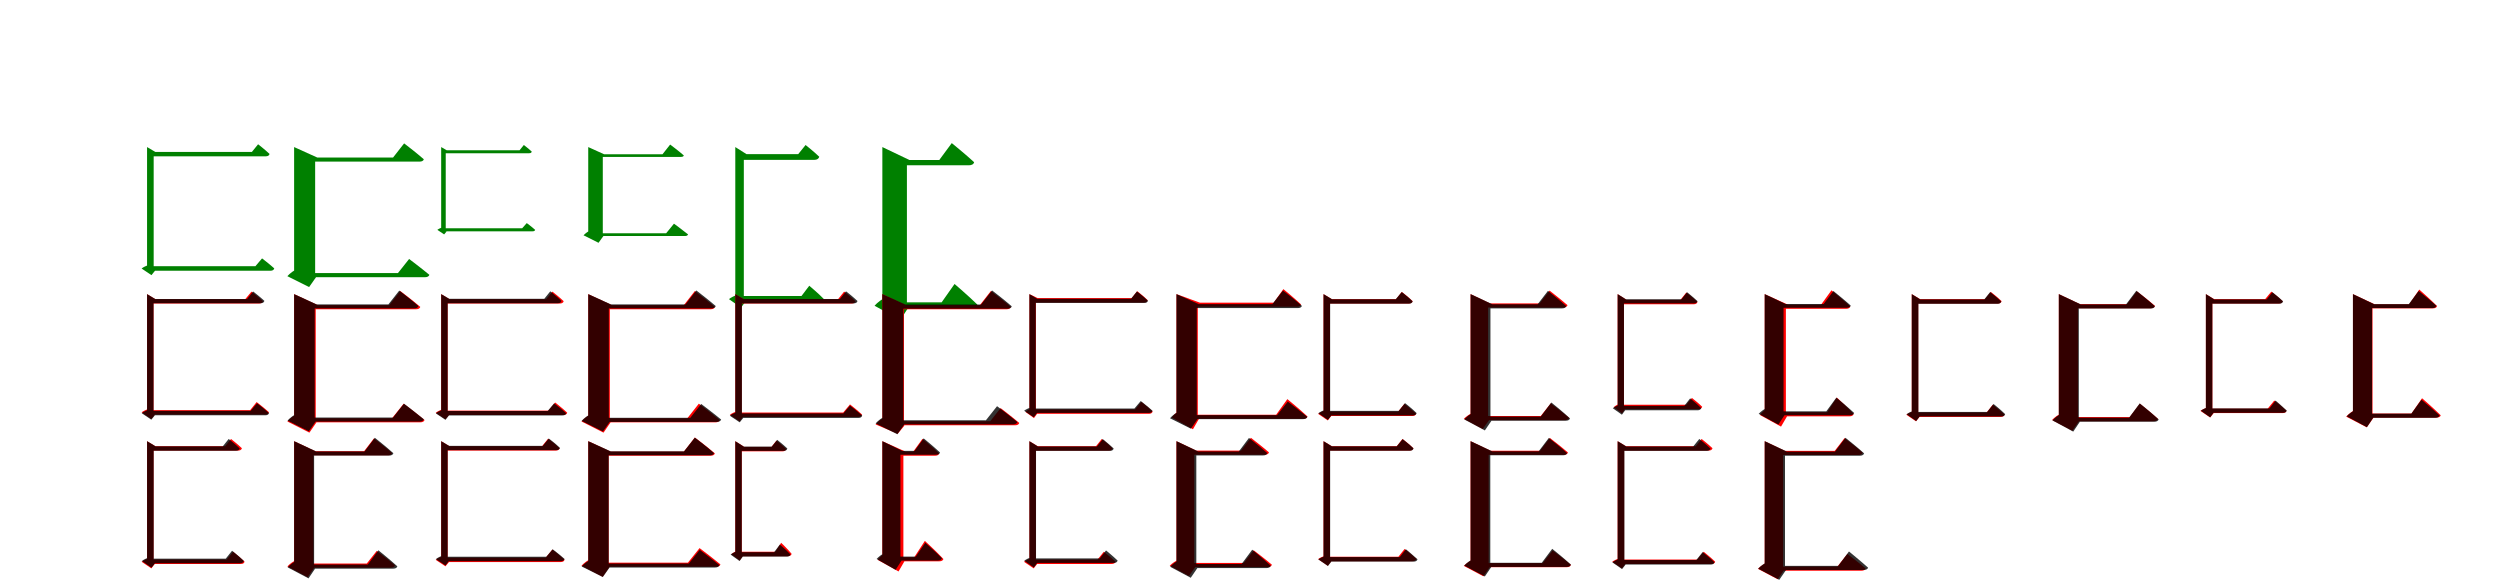 <?xml version="1.0" encoding="UTF-8"?>
<svg width="1700" height="400" xmlns="http://www.w3.org/2000/svg">
<rect width="100%" height="100%" fill="white"/>
<g fill="green" transform="translate(100 100) scale(0.1 -0.1)"><path d="M-0.0 0.0V-93.0C29.0 -93.0 45.0 -93.0 45.0 -93.0V-33.0H56.0ZM34.0 -61.0H0.0V-837.0L13.0 -802.0C-4.0 -806.0 -27.0 -817.0 -37.0 -826.0L30.0 -871.0L54.0 -841.0H45.0V-67.0ZM782.0 -757.0 737.0 -810.0H20.0V-841.0H839.0C853.0 -841.0 862.0 -836.0 865.0 -825.0C832.0 -795.0 782.0 -757.0 782.0 -757.0ZM755.0 19.0 713.0 -33.0H24.0V-63.0H807.0C821.0 -63.0 830.0 -58.0 833.0 -47.0C803.0 -18.0 755.0 19.0 755.0 19.0Z"/></g>
<g fill="green" transform="translate(200 100) scale(0.1 -0.1)"><path d="M0.0 0.0V-132.0C100.0 -132.0 143.0 -132.0 143.0 -132.0V-71.0H157.0ZM107.0 -95.0H0.0V-866.0L22.0 -829.0C1.0 -836.0 -30.0 -860.0 -46.0 -878.0L102.0 -952.0L149.0 -885.0H143.0V-117.0ZM782.0 -761.0 706.0 -857.0H100.0V-885.0H890.0C905.0 -885.0 916.0 -880.0 920.0 -869.0C867.0 -825.0 782.0 -761.0 782.0 -761.0ZM748.0 25.0 673.0 -71.0H96.0V-99.0H853.0C868.0 -99.0 879.0 -94.0 882.0 -83.0C832.0 -39.0 748.0 25.0 748.0 25.0Z"/></g>
<g fill="green" transform="translate(300 100) scale(0.1 -0.1)"><path d="M0.0 0.0V-63.0C20.0 -63.0 31.0 -63.0 31.0 -63.0V-22.0H38.0ZM23.0 -41.0H0.0V-571.0L9.0 -547.0C-3.0 -549.0 -19.0 -557.0 -26.0 -563.0L20.0 -594.0L37.0 -574.0H31.0V-45.0ZM582.0 -517.0 551.0 -552.0H14.0V-573.0H621.0C631.0 -573.0 637.0 -570.0 639.0 -563.0C616.0 -542.0 582.0 -517.0 582.0 -517.0ZM562.0 14.0 533.0 -22.0H16.0V-42.0H598.0C608.0 -42.0 614.0 -39.0 616.0 -31.0C595.0 -11.0 562.0 14.0 562.0 14.0Z"/></g>
<g fill="green" transform="translate(400 100) scale(0.1 -0.1)"><path d="M0.0 0.0V-90.0C69.0 -90.0 99.0 -90.0 99.0 -90.0V-49.0H108.0ZM74.0 -66.0H0.0V-592.0L15.0 -567.0C1.0 -571.0 -21.0 -588.0 -32.0 -600.0L70.0 -651.0L103.0 -605.0H99.0V-81.0ZM583.0 -521.0 530.0 -586.0H69.0V-605.0H658.0C669.0 -605.0 676.0 -601.0 679.0 -594.0C642.0 -564.0 583.0 -521.0 583.0 -521.0ZM557.0 17.0 505.0 -49.0H66.0V-67.0H630.0C641.0 -67.0 648.0 -64.0 650.0 -57.0C615.0 -26.0 557.0 17.0 557.0 17.0Z"/></g>
<g fill="green" transform="translate(500 100) scale(0.1 -0.1)"><path d="M-0.0 0.0V-125.0C37.0 -125.0 58.0 -125.0 58.0 -125.0V-48.0H76.0ZM44.0 -81.0H0.0V-1045.0L18.0 -1004.0C-3.0 -1009.0 -31.0 -1024.0 -43.0 -1034.0L39.0 -1092.0L68.0 -1052.0H58.0V-89.0ZM503.0 -943.0 450.0 -1013.0H25.0V-1053.0H568.0C586.0 -1053.0 597.0 -1046.0 601.0 -1032.0C564.0 -994.0 503.0 -943.0 503.0 -943.0ZM478.0 14.0 428.0 -48.0H31.0V-87.0H538.0C555.0 -87.0 567.0 -80.0 571.0 -66.0C535.0 -31.0 478.0 14.0 478.0 14.0Z"/></g>
<g fill="green" transform="translate(600 100) scale(0.1 -0.1)"><path d="M0.0 0.0V-166.0C116.0 -166.0 167.0 -166.0 167.0 -166.0V-88.0H184.0ZM125.0 -109.0H0.0V-1071.0L27.0 -1021.0C1.0 -1030.0 -35.0 -1058.0 -53.0 -1079.0L122.0 -1176.0L177.0 -1091.0H167.0V-134.0ZM491.0 -931.0 403.0 -1056.0H117.0V-1092.0H608.0C627.0 -1092.0 642.0 -1086.0 646.0 -1071.0C589.0 -1015.0 491.0 -931.0 491.0 -931.0ZM472.0 27.0 387.0 -88.0H116.0V-124.0H588.0C607.0 -124.0 621.0 -117.0 624.0 -103.0C568.0 -51.0 472.0 27.0 472.0 27.0Z"/></g>
<g fill="red" transform="translate(100 200) scale(0.1 -0.1)"><path d="M0.0 0.0V-93.0C29.0 -93.0 44.0 -93.0 44.0 -93.0V-34.0H56.0ZM34.0 -74.0H0.0V-816.0L13.0 -780.0C-4.0 -785.0 -27.0 -795.0 -37.0 -804.0L29.0 -849.0L53.0 -819.0H44.0V-80.0ZM745.0 -734.0 701.0 -789.0H21.0V-819.0H802.0C816.0 -819.0 826.0 -814.0 829.0 -803.0C796.0 -773.0 745.0 -734.0 745.0 -734.0ZM710.0 17.0 668.0 -34.0H21.0V-64.0H762.0C776.0 -64.0 785.0 -59.0 788.0 -48.0C758.0 -19.0 710.0 17.0 710.0 17.0Z"/></g>
<g fill="black" opacity=".8" transform="translate(100 200) scale(0.1 -0.1)"><path d="M0.0 0.0V-92.0C28.0 -92.0 44.0 -92.0 44.0 -92.0V-33.0H55.0ZM33.0 -60.0H0.0V-820.0L13.0 -786.0C-4.0 -790.0 -26.0 -801.0 -36.0 -810.0L29.0 -854.0L53.0 -824.0H44.0V-66.0ZM748.0 -742.0 704.0 -794.0H20.0V-824.0H803.0C817.0 -824.0 826.0 -820.0 829.0 -809.0C796.0 -779.0 748.0 -742.0 748.0 -742.0ZM721.0 18.0 680.0 -33.0H24.0V-62.0H772.0C786.0 -62.0 795.0 -57.0 798.0 -46.0C768.0 -18.0 721.0 18.0 721.0 18.0Z"/></g>
<g fill="red" transform="translate(200 200) scale(0.1 -0.1)"><path d="M0.0 0.0V-135.0C103.0 -135.0 147.0 -135.0 147.0 -135.0V-75.0H161.0ZM110.0 -95.0H0.0V-851.0L22.0 -816.0C1.0 -823.0 -30.0 -847.0 -46.0 -866.0L104.0 -942.0L152.0 -872.0H147.0V-117.0ZM745.0 -745.0 666.0 -844.0H89.0V-872.0H857.0C872.0 -872.0 884.0 -867.0 887.0 -856.0C833.0 -811.0 745.0 -745.0 745.0 -745.0ZM722.0 21.0 647.0 -75.0H79.0V-103.0H829.0C844.0 -103.0 855.0 -98.0 858.0 -87.0C807.0 -43.0 722.0 21.0 722.0 21.0Z"/></g>
<g fill="black" opacity=".8" transform="translate(200 200) scale(0.1 -0.1)"><path d="M0.0 0.0V-129.0C98.0 -129.0 140.0 -129.0 140.0 -129.0V-70.0H153.0ZM105.0 -93.0H0.0V-848.0L22.0 -812.0C1.0 -819.0 -29.0 -842.0 -45.0 -860.0L100.0 -933.0L146.0 -867.0H140.0V-114.0ZM747.0 -745.0 673.0 -839.0H98.0V-867.0H852.0C867.0 -867.0 878.0 -862.0 882.0 -851.0C830.0 -808.0 747.0 -745.0 747.0 -745.0ZM715.0 24.0 641.0 -70.0H94.0V-97.0H817.0C832.0 -97.0 842.0 -92.0 845.0 -81.0C797.0 -38.0 715.0 24.0 715.0 24.0Z"/></g>
<g fill="red" transform="translate(300 200) scale(0.1 -0.1)"><path d="M0.0 0.0V-93.0C29.0 -93.0 44.0 -93.0 44.0 -93.0V-34.0H56.0ZM34.0 -58.0H0.0V-819.0L13.0 -783.0C-4.0 -787.0 -27.0 -798.0 -37.0 -807.0L29.0 -851.0L53.0 -822.0H44.0V-64.0ZM775.0 -737.0 729.0 -792.0H22.0V-822.0H831.0C845.0 -822.0 855.0 -817.0 857.0 -806.0C825.0 -776.0 775.0 -737.0 775.0 -737.0ZM756.0 17.0 714.0 -34.0H25.0V-64.0H807.0C821.0 -64.0 830.0 -59.0 833.0 -48.0C803.0 -19.0 756.0 17.0 756.0 17.0Z"/></g>
<g fill="black" opacity=".8" transform="translate(300 200) scale(0.1 -0.1)"><path d="M0.0 0.0V-91.0C28.0 -91.0 44.0 -91.0 44.0 -91.0V-32.0H55.0ZM33.0 -60.0H0.0V-822.0L13.0 -787.0C-4.0 -791.0 -27.0 -802.0 -36.0 -811.0L29.0 -855.0L53.0 -825.0H44.0V-66.0ZM768.0 -743.0 724.0 -795.0H20.0V-825.0H824.0C838.0 -825.0 847.0 -821.0 850.0 -810.0C817.0 -780.0 768.0 -743.0 768.0 -743.0ZM742.0 19.0 701.0 -32.0H24.0V-62.0H793.0C807.0 -62.0 815.0 -57.0 818.0 -46.0C789.0 -18.0 742.0 19.0 742.0 19.0Z"/></g>
<g fill="red" transform="translate(400 200) scale(0.1 -0.1)"><path d="M0.0 0.0V-135.0C103.0 -135.0 147.0 -135.0 147.0 -135.0V-75.0H161.0ZM110.0 -95.0H0.0V-851.0L22.0 -816.0C1.0 -823.0 -30.0 -847.0 -46.0 -866.0L104.0 -942.0L152.0 -872.0H147.0V-117.0ZM752.0 -745.0 674.0 -844.0H101.0V-872.0H865.0C879.0 -872.0 891.0 -867.0 894.0 -856.0C841.0 -811.0 752.0 -745.0 752.0 -745.0ZM725.0 21.0 650.0 -75.0H101.0V-103.0H832.0C847.0 -103.0 858.0 -98.0 861.0 -87.0C810.0 -43.0 725.0 21.0 725.0 21.0Z"/></g>
<g fill="black" opacity=".8" transform="translate(400 200) scale(0.1 -0.1)"><path d="M0.0 0.0V-130.0C98.0 -130.0 140.0 -130.0 140.0 -130.0V-70.0H154.0ZM105.0 -93.0H0.0V-850.0L22.0 -814.0C1.0 -821.0 -29.0 -844.0 -45.0 -862.0L100.0 -934.0L146.0 -869.0H140.0V-115.0ZM768.0 -747.0 694.0 -841.0H98.0V-869.0H874.0C889.0 -869.0 900.0 -864.0 904.0 -853.0C852.0 -810.0 768.0 -747.0 768.0 -747.0ZM735.0 25.0 661.0 -70.0H94.0V-97.0H838.0C853.0 -97.0 864.0 -92.0 867.0 -81.0C817.0 -38.0 735.0 25.0 735.0 25.0Z"/></g>
<g fill="red" transform="translate(500 200) scale(0.1 -0.1)"><path d="M0.0 0.0V-93.0C29.0 -93.0 44.0 -93.0 44.0 -93.0V-34.0H56.0ZM34.0 -67.0H0.0V-832.0L13.0 -797.0C-4.0 -801.0 -27.0 -812.0 -37.0 -821.0L29.0 -865.0L53.0 -834.0H44.0V-73.0ZM780.0 -750.0 734.0 -805.0H27.0V-835.0H836.0C850.0 -835.0 860.0 -830.0 862.0 -819.0C830.0 -789.0 780.0 -750.0 780.0 -750.0ZM740.0 17.0 699.0 -34.0H28.0V-64.0H792.0C805.0 -64.0 815.0 -59.0 817.0 -48.0C788.0 -19.0 740.0 17.0 740.0 17.0Z"/></g>
<g fill="black" opacity=".8" transform="translate(500 200) scale(0.1 -0.1)"><path d="M0.0 0.0V-93.0C29.0 -93.0 45.0 -93.0 45.0 -93.0V-33.0H56.0ZM34.0 -61.0H0.0V-838.0L13.0 -803.0C-4.0 -807.0 -27.0 -818.0 -37.0 -827.0L30.0 -872.0L54.0 -842.0H45.0V-67.0ZM780.0 -758.0 735.0 -811.0H20.0V-842.0H837.0C851.0 -842.0 860.0 -837.0 863.0 -826.0C830.0 -796.0 780.0 -758.0 780.0 -758.0ZM753.0 19.0 711.0 -33.0H24.0V-63.0H805.0C819.0 -63.0 828.0 -58.0 831.0 -47.0C801.0 -18.0 753.0 19.0 753.0 19.0Z"/></g>
<g fill="red" transform="translate(600 200) scale(0.1 -0.1)"><path d="M0.0 0.0V-135.0C103.0 -135.0 147.0 -135.0 147.0 -135.0V-75.0H161.0ZM110.0 -101.0H0.0V-872.0L22.0 -836.0C0.0 -843.0 -30.0 -867.0 -46.0 -886.0L104.0 -950.0L151.0 -893.0H147.0V-123.0ZM804.0 -775.0 734.0 -864.0H110.0V-892.0H903.0C917.0 -892.0 928.0 -887.0 931.0 -876.0C883.0 -835.0 804.0 -775.0 804.0 -775.0ZM738.0 21.0 663.0 -75.0H90.0V-103.0H845.0C859.0 -103.0 871.0 -98.0 874.0 -87.0C823.0 -43.0 738.0 21.0 738.0 21.0Z"/></g>
<g fill="black" opacity=".8" transform="translate(600 200) scale(0.1 -0.1)"><path d="M0.0 0.0V-132.0C100.0 -132.0 143.0 -132.0 143.0 -132.0V-71.0H157.0ZM107.0 -95.0H0.0V-867.0L22.0 -830.0C1.0 -837.0 -30.0 -861.0 -46.0 -879.0L102.0 -953.0L149.0 -886.0H143.0V-117.0ZM780.0 -762.0 704.0 -858.0H100.0V-886.0H888.0C903.0 -886.0 914.0 -881.0 918.0 -870.0C865.0 -826.0 780.0 -762.0 780.0 -762.0ZM746.0 25.0 671.0 -71.0H96.0V-99.0H851.0C866.0 -99.0 877.0 -94.0 880.0 -83.0C830.0 -39.0 746.0 25.0 746.0 25.0Z"/></g>
<g fill="red" transform="translate(700 200) scale(0.1 -0.1)"><path d="M0.0 0.0V-86.0C29.0 -86.0 44.0 -86.0 44.0 -86.0V-27.0H56.0ZM34.0 -50.0H0.0V-806.0L16.0 -776.0C2.0 -780.0 -18.0 -792.0 -27.0 -801.0L31.0 -843.0L52.0 -814.0H44.0V-56.0ZM761.0 -733.0 719.0 -784.0H17.0V-814.0H812.0C826.0 -814.0 835.0 -809.0 838.0 -798.0C808.0 -770.0 761.0 -733.0 761.0 -733.0ZM733.0 20.0 695.0 -27.0H20.0V-57.0H779.0C792.0 -57.0 801.0 -52.0 804.0 -41.0C777.0 -14.0 733.0 20.0 733.0 20.0Z"/></g>
<g fill="black" opacity=".8" transform="translate(700 200) scale(0.1 -0.1)"><path d="M0.0 0.0V-89.0C28.0 -89.0 43.0 -89.0 43.0 -89.0V-32.0H54.0ZM33.0 -59.0H0.0V-804.0L13.0 -770.0C-4.0 -774.0 -26.0 -785.0 -36.0 -793.0L29.0 -837.0L52.0 -808.0H43.0V-64.0ZM757.0 -727.0 714.0 -778.0H19.0V-808.0H812.0C826.0 -808.0 834.0 -803.0 837.0 -793.0C805.0 -764.0 757.0 -727.0 757.0 -727.0ZM731.0 18.0 691.0 -32.0H23.0V-60.0H781.0C795.0 -60.0 803.0 -56.0 806.0 -45.0C777.0 -17.0 731.0 18.0 731.0 18.0Z"/></g>
<g fill="red" transform="translate(800 200) scale(0.1 -0.1)"><path d="M0.0 0.0V-118.0C101.0 -118.0 145.0 -118.0 145.0 -118.0V-58.0H159.0ZM109.0 -90.0H0.0V-829.0L23.0 -791.0C6.0 -798.0 -19.0 -821.0 -32.0 -839.0L112.0 -919.0L153.0 -848.0H145.0V-112.0ZM754.0 -714.0 678.0 -820.0H91.0V-848.0H862.0C877.0 -848.0 888.0 -843.0 891.0 -832.0C841.0 -785.0 754.0 -714.0 754.0 -714.0ZM727.0 34.0 661.0 -58.0H93.0V-86.0H819.0C833.0 -86.0 844.0 -81.0 847.0 -70.0C803.0 -28.0 727.0 34.0 727.0 34.0Z"/></g>
<g fill="black" opacity=".8" transform="translate(800 200) scale(0.1 -0.1)"><path d="M0.0 0.0V-127.0C96.0 -127.0 138.0 -127.0 138.0 -127.0V-68.0H151.0ZM103.0 -91.0H0.0V-832.0L21.0 -797.0C1.0 -803.0 -29.0 -826.0 -44.0 -844.0L98.0 -915.0L143.0 -850.0H138.0V-113.0ZM757.0 -731.0 684.0 -823.0H96.0V-850.0H861.0C876.0 -850.0 886.0 -845.0 890.0 -835.0C839.0 -793.0 757.0 -731.0 757.0 -731.0ZM724.0 24.0 652.0 -68.0H92.0V-95.0H825.0C840.0 -95.0 850.0 -90.0 853.0 -80.0C805.0 -37.0 724.0 24.0 724.0 24.0Z"/></g>
<g fill="red" transform="translate(900 200) scale(0.1 -0.1)"><path d="M0.0 0.0V-93.0C29.0 -93.0 44.0 -93.0 44.0 -93.0V-34.0H56.0ZM34.0 -56.0H0.0V-825.0L13.0 -791.0C-4.0 -795.0 -27.0 -806.0 -37.0 -814.0L29.0 -859.0L53.0 -828.0H44.0V-62.0ZM550.0 -746.0 507.0 -799.0H7.0V-829.0H603.0C617.0 -829.0 627.0 -824.0 630.0 -813.0C598.0 -784.0 550.0 -746.0 550.0 -746.0ZM532.0 15.0 493.0 -34.0H11.0V-64.0H580.0C593.0 -64.0 603.0 -59.0 606.0 -48.0C578.0 -20.0 532.0 15.0 532.0 15.0Z"/></g>
<g fill="black" opacity=".8" transform="translate(900 200) scale(0.1 -0.1)"><path d="M0.0 0.0V-95.0C29.0 -95.0 45.0 -95.0 45.0 -95.0V-35.0H58.0ZM34.0 -62.0H0.0V-820.0L14.0 -787.0C-3.0 -790.0 -25.0 -802.0 -35.0 -810.0L30.0 -855.0L53.0 -825.0H45.0V-68.0ZM554.0 -741.0 512.0 -794.0H20.0V-825.0H607.0C621.0 -825.0 630.0 -820.0 633.0 -809.0C603.0 -779.0 554.0 -741.0 554.0 -741.0ZM532.0 14.0 491.0 -35.0H24.0V-65.0H580.0C594.0 -65.0 603.0 -60.0 606.0 -49.0C577.0 -21.0 532.0 14.0 532.0 14.0Z"/></g>
<g fill="red" transform="translate(1000 200) scale(0.1 -0.1)"><path d="M0.0 0.0V-123.0C82.0 -123.0 119.0 -123.0 119.0 -123.0V-63.0H132.0ZM89.0 -85.0H0.0V-842.0L19.0 -805.0C-2.0 -812.0 -31.0 -832.0 -46.0 -848.0L83.0 -917.0L126.0 -857.0H119.0V-103.0ZM545.0 -743.0 477.0 -829.0H87.0V-857.0H640.0C655.0 -857.0 666.0 -852.0 669.0 -841.0C622.0 -801.0 545.0 -743.0 545.0 -743.0ZM537.0 24.0 469.0 -63.0H88.0V-91.0H631.0C645.0 -91.0 656.0 -86.0 659.0 -75.0C613.0 -35.0 537.0 24.0 537.0 24.0Z"/></g>
<g fill="black" opacity=".8" transform="translate(1000 200) scale(0.1 -0.1)"><path d="M0.0 0.0V-130.0C94.0 -130.0 135.0 -130.0 135.0 -130.0V-69.0H148.0ZM101.0 -89.0H0.0V-844.0L21.0 -806.0C1.0 -812.0 -28.0 -835.0 -43.0 -852.0L97.0 -927.0L142.0 -861.0H135.0V-109.0ZM549.0 -737.0 477.0 -833.0H94.0V-861.0H647.0C662.0 -861.0 673.0 -856.0 676.0 -845.0C629.0 -801.0 549.0 -737.0 549.0 -737.0ZM526.0 22.0 456.0 -69.0H92.0V-97.0H622.0C637.0 -97.0 648.0 -92.0 650.0 -81.0C604.0 -39.0 526.0 22.0 526.0 22.0Z"/></g>
<g fill="red" transform="translate(1100 200) scale(0.1 -0.1)"><path d="M0.0 0.0V-98.0C28.0 -98.0 43.0 -98.0 43.0 -98.0V-39.0H61.0ZM34.0 -69.0H0.0V-773.0L16.0 -744.0C2.0 -749.0 -18.0 -760.0 -27.0 -769.0L30.0 -811.0L50.0 -781.0H43.0V-75.0ZM505.0 -706.0 467.0 -752.0H18.0V-782.0H549.0C563.0 -782.0 572.0 -777.0 575.0 -766.0C548.0 -739.0 505.0 -706.0 505.0 -706.0ZM467.0 11.0 427.0 -39.0H19.0V-69.0H518.0C531.0 -69.0 540.0 -64.0 543.0 -53.0C514.0 -25.0 467.0 11.0 467.0 11.0Z"/></g>
<g fill="black" opacity=".8" transform="translate(1100 200) scale(0.1 -0.1)"><path d="M0.0 0.0V-92.0C28.0 -92.0 43.0 -92.0 43.0 -92.0V-35.0H56.0ZM33.0 -60.0H0.0V-785.0L13.0 -754.0C-3.0 -757.0 -24.0 -768.0 -33.0 -776.0L29.0 -820.0L51.0 -790.0H43.0V-65.0ZM493.0 -709.0 453.0 -760.0H19.0V-790.0H543.0C557.0 -790.0 565.0 -785.0 568.0 -775.0C539.0 -746.0 493.0 -709.0 493.0 -709.0ZM472.0 13.0 434.0 -35.0H23.0V-63.0H518.0C531.0 -63.0 540.0 -58.0 543.0 -48.0C515.0 -21.0 472.0 13.0 472.0 13.0Z"/></g>
<g fill="red" transform="translate(1200 200) scale(0.1 -0.1)"><path d="M0.0 0.0V-132.0C101.0 -132.0 144.0 -132.0 144.0 -132.0V-72.0H158.0ZM108.0 -87.0H0.0V-813.0L23.0 -774.0C6.0 -782.0 -19.0 -804.0 -32.0 -822.0L111.0 -901.0L152.0 -831.0H144.0V-109.0ZM490.0 -703.0 425.0 -803.0H72.0V-831.0H577.0C591.0 -831.0 602.0 -826.0 605.0 -815.0C564.0 -771.0 490.0 -703.0 490.0 -703.0ZM454.0 26.0 383.0 -72.0H63.0V-100.0H553.0C568.0 -100.0 579.0 -95.0 582.0 -84.0C535.0 -40.0 454.0 26.0 454.0 26.0Z"/></g>
<g fill="black" opacity=".8" transform="translate(1200 200) scale(0.1 -0.1)"><path d="M0.0 0.0V-124.0C89.0 -124.0 128.0 -124.0 128.0 -124.0V-67.0H141.0ZM96.0 -84.0H0.0V-807.0L20.0 -771.0C1.0 -777.0 -27.0 -799.0 -41.0 -814.0L93.0 -887.0L135.0 -823.0H128.0V-104.0ZM487.0 -704.0 419.0 -797.0H90.0V-824.0H579.0C594.0 -824.0 604.0 -819.0 608.0 -808.0C563.0 -766.0 487.0 -704.0 487.0 -704.0ZM467.0 21.0 401.0 -67.0H88.0V-93.0H557.0C572.0 -93.0 582.0 -88.0 585.0 -78.0C541.0 -38.0 467.0 21.0 467.0 21.0Z"/></g>
<g fill="red" transform="translate(1300 200) scale(0.1 -0.1)"><path d="M0.0 0.0V-93.0C29.0 -93.0 44.0 -93.0 44.0 -93.0V-34.0H56.0ZM34.0 -62.0H0.0V-831.0L13.0 -797.0C-4.0 -801.0 -27.0 -812.0 -37.0 -820.0L29.0 -865.0L53.0 -834.0H44.0V-68.0ZM551.0 -752.0 509.0 -805.0H13.0V-835.0H605.0C619.0 -835.0 628.0 -830.0 631.0 -819.0C600.0 -790.0 551.0 -752.0 551.0 -752.0ZM537.0 15.0 498.0 -34.0H26.0V-64.0H586.0C599.0 -64.0 608.0 -59.0 611.0 -48.0C583.0 -20.0 537.0 15.0 537.0 15.0Z"/></g>
<g fill="black" opacity=".8" transform="translate(1300 200) scale(0.1 -0.1)"><path d="M0.0 0.0V-96.0C29.0 -96.0 45.0 -96.0 45.0 -96.0V-36.0H58.0ZM34.0 -62.0H0.0V-827.0L14.0 -794.0C-3.0 -797.0 -26.0 -809.0 -35.0 -817.0L30.0 -863.0L54.0 -832.0H45.0V-69.0ZM556.0 -747.0 513.0 -801.0H20.0V-832.0H609.0C624.0 -832.0 632.0 -827.0 635.0 -816.0C605.0 -786.0 556.0 -747.0 556.0 -747.0ZM533.0 14.0 493.0 -36.0H24.0V-66.0H582.0C596.0 -66.0 605.0 -61.0 608.0 -50.0C579.0 -22.0 533.0 14.0 533.0 14.0Z"/></g>
<g fill="red" transform="translate(1400 200) scale(0.1 -0.1)"><path d="M0.0 0.0V-128.0C90.0 -128.0 130.0 -128.0 130.0 -128.0V-68.0H143.0ZM98.0 -92.0H0.0V-847.0L20.0 -810.0C-1.0 -817.0 -31.0 -839.0 -46.0 -856.0L92.0 -929.0L137.0 -864.0H130.0V-111.0ZM551.0 -745.0 482.0 -836.0H106.0V-864.0H645.0C660.0 -864.0 671.0 -859.0 674.0 -848.0C628.0 -806.0 551.0 -745.0 551.0 -745.0ZM531.0 19.0 464.0 -68.0H106.0V-96.0H626.0C640.0 -96.0 651.0 -91.0 654.0 -80.0C608.0 -40.0 531.0 19.0 531.0 19.0Z"/></g>
<g fill="black" opacity=".8" transform="translate(1400 200) scale(0.1 -0.1)"><path d="M0.0 0.0V-131.0C95.0 -131.0 136.0 -131.0 136.0 -131.0V-70.0H149.0ZM102.0 -90.0H0.0V-851.0L21.0 -812.0C1.0 -819.0 -29.0 -842.0 -43.0 -859.0L98.0 -935.0L143.0 -868.0H136.0V-110.0ZM550.0 -743.0 478.0 -840.0H95.0V-868.0H649.0C664.0 -868.0 675.0 -863.0 679.0 -852.0C631.0 -808.0 550.0 -743.0 550.0 -743.0ZM527.0 23.0 457.0 -70.0H93.0V-98.0H624.0C639.0 -98.0 650.0 -93.0 653.0 -82.0C606.0 -39.0 527.0 23.0 527.0 23.0Z"/></g>
<g fill="red" transform="translate(1500 200) scale(0.1 -0.1)"><path d="M0.0 0.0V-93.0C29.0 -93.0 44.0 -93.0 44.0 -93.0V-34.0H56.0ZM34.0 -55.0H0.0V-806.0L13.0 -771.0C-4.0 -775.0 -27.0 -786.0 -37.0 -794.0L29.0 -839.0L53.0 -809.0H44.0V-61.0ZM465.0 -724.0 420.0 -779.0H22.0V-809.0H522.0C536.0 -809.0 546.0 -804.0 548.0 -793.0C517.0 -763.0 465.0 -724.0 465.0 -724.0ZM445.0 17.0 403.0 -34.0H23.0V-64.0H496.0C510.0 -64.0 520.0 -59.0 522.0 -48.0C492.0 -19.0 445.0 17.0 445.0 17.0Z"/></g>
<g fill="black" opacity=".8" transform="translate(1500 200) scale(0.1 -0.1)"><path d="M0.0 0.0V-95.0C28.0 -95.0 44.0 -95.0 44.0 -95.0V-36.0H57.0ZM33.0 -61.0H0.0V-802.0L14.0 -770.0C-3.0 -774.0 -24.0 -785.0 -34.0 -793.0L29.0 -838.0L52.0 -807.0H44.0V-67.0ZM474.0 -724.0 432.0 -777.0H19.0V-807.0H524.0C538.0 -807.0 547.0 -802.0 550.0 -792.0C520.0 -763.0 474.0 -724.0 474.0 -724.0ZM452.0 13.0 413.0 -36.0H23.0V-65.0H499.0C513.0 -65.0 522.0 -60.0 525.0 -49.0C497.0 -22.0 452.0 13.0 452.0 13.0Z"/></g>
<g fill="red" transform="translate(1600 200) scale(0.1 -0.1)"><path d="M0.0 0.0V-129.0C93.0 -129.0 133.0 -129.0 133.0 -129.0V-69.0H147.0ZM100.0 -82.0H0.0V-822.0L20.0 -786.0C-1.0 -793.0 -30.0 -815.0 -46.0 -833.0L94.0 -906.0L140.0 -840.0H133.0V-102.0ZM470.0 -708.0 398.0 -812.0H92.0V-840.0H568.0C582.0 -840.0 594.0 -835.0 597.0 -824.0C551.0 -778.0 470.0 -708.0 470.0 -708.0ZM451.0 31.0 382.0 -69.0H95.0V-97.0H543.0C558.0 -97.0 569.0 -92.0 572.0 -81.0C528.0 -37.0 451.0 31.0 451.0 31.0Z"/></g>
<g fill="black" opacity=".8" transform="translate(1600 200) scale(0.1 -0.1)"><path d="M0.0 0.0V-127.0C91.0 -127.0 130.0 -127.0 130.0 -127.0V-68.0H143.0ZM98.0 -86.0H0.0V-824.0L21.0 -786.0C1.0 -793.0 -28.0 -815.0 -42.0 -831.0L95.0 -905.0L138.0 -840.0H130.0V-105.0ZM466.0 -718.0 397.0 -813.0H91.0V-841.0H559.0C574.0 -841.0 585.0 -836.0 589.0 -825.0C543.0 -782.0 466.0 -718.0 466.0 -718.0ZM447.0 21.0 380.0 -68.0H90.0V-95.0H539.0C554.0 -95.0 564.0 -90.0 567.0 -79.0C522.0 -38.0 447.0 21.0 447.0 21.0Z"/></g>
<g fill="red" transform="translate(100 300) scale(0.1 -0.1)"><path d="M0.0 0.0V-93.0C29.0 -93.0 44.0 -93.0 44.0 -93.0V-34.0H56.0ZM34.0 -62.0H0.0V-831.0L13.0 -797.0C-4.0 -801.0 -27.0 -812.0 -37.0 -820.0L29.0 -865.0L53.0 -834.0H44.0V-68.0ZM585.0 -752.0 541.0 -805.0H23.0V-835.0H638.0C652.0 -835.0 661.0 -830.0 663.0 -819.0C633.0 -790.0 585.0 -752.0 585.0 -752.0ZM571.0 15.0 531.0 -34.0H27.0V-64.0H619.0C633.0 -64.0 642.0 -59.0 645.0 -48.0C616.0 -20.0 571.0 15.0 571.0 15.0Z"/></g>
<g fill="black" opacity=".8" transform="translate(100 300) scale(0.1 -0.1)"><path d="M0.0 0.0V-95.0C29.0 -95.0 45.0 -95.0 45.0 -95.0V-35.0H58.0ZM34.0 -62.0H0.0V-825.0L14.0 -791.0C-3.0 -795.0 -26.0 -807.0 -35.0 -815.0L30.0 -860.0L54.0 -830.0H45.0V-68.0ZM578.0 -745.0 535.0 -799.0H20.0V-830.0H632.0C646.0 -830.0 655.0 -825.0 658.0 -814.0C627.0 -784.0 578.0 -745.0 578.0 -745.0ZM555.0 15.0 515.0 -35.0H24.0V-65.0H604.0C618.0 -65.0 627.0 -60.0 630.0 -49.0C601.0 -21.0 555.0 15.0 555.0 15.0Z"/></g>
<g fill="red" transform="translate(200 300) scale(0.1 -0.1)"><path d="M0.0 0.0V-128.0C91.0 -128.0 131.0 -128.0 131.0 -128.0V-68.0H144.0ZM98.0 -88.0H0.0V-843.0L20.0 -806.0C-1.0 -813.0 -31.0 -835.0 -46.0 -852.0L92.0 -925.0L137.0 -860.0H131.0V-107.0ZM562.0 -746.0 494.0 -832.0H104.0V-860.0H657.0C672.0 -860.0 683.0 -855.0 686.0 -844.0C639.0 -804.0 562.0 -746.0 562.0 -746.0ZM543.0 19.0 476.0 -68.0H104.0V-96.0H638.0C652.0 -96.0 663.0 -91.0 666.0 -80.0C620.0 -40.0 543.0 19.0 543.0 19.0Z"/></g>
<g fill="black" opacity=".8" transform="translate(200 300) scale(0.1 -0.1)"><path d="M0.0 0.0V-131.0C95.0 -131.0 136.0 -131.0 136.0 -131.0V-70.0H150.0ZM102.0 -90.0H0.0V-849.0L21.0 -811.0C1.0 -818.0 -29.0 -841.0 -44.0 -858.0L98.0 -933.0L143.0 -866.0H136.0V-110.0ZM573.0 -742.0 501.0 -839.0H95.0V-867.0H672.0C688.0 -867.0 699.0 -862.0 702.0 -851.0C654.0 -807.0 573.0 -742.0 573.0 -742.0ZM549.0 23.0 479.0 -70.0H93.0V-98.0H647.0C662.0 -98.0 672.0 -92.0 675.0 -82.0C628.0 -39.0 549.0 23.0 549.0 23.0Z"/></g>
<g fill="red" transform="translate(300 300) scale(0.1 -0.1)"><path d="M0.0 0.0V-93.0C29.0 -93.0 44.0 -93.0 44.0 -93.0V-34.0H56.0ZM34.0 -58.0H0.0V-819.0L13.0 -783.0C-4.0 -787.0 -27.0 -798.0 -37.0 -807.0L29.0 -851.0L53.0 -822.0H44.0V-64.0ZM756.0 -737.0 711.0 -792.0H22.0V-822.0H813.0C827.0 -822.0 836.0 -817.0 839.0 -806.0C807.0 -776.0 756.0 -737.0 756.0 -737.0ZM727.0 17.0 686.0 -34.0H25.0V-64.0H780.0C793.0 -64.0 802.0 -59.0 805.0 -48.0C776.0 -19.0 727.0 17.0 727.0 17.0Z"/></g>
<g fill="black" opacity=".8" transform="translate(300 300) scale(0.1 -0.1)"><path d="M0.0 0.0V-90.0C28.0 -90.0 44.0 -90.0 44.0 -90.0V-32.0H54.0ZM33.0 -59.0H0.0V-812.0L13.0 -778.0C-4.0 -782.0 -26.0 -793.0 -36.0 -802.0L29.0 -845.0L52.0 -816.0H44.0V-65.0ZM758.0 -735.0 715.0 -786.0H19.0V-816.0H813.0C827.0 -816.0 836.0 -811.0 839.0 -801.0C807.0 -772.0 758.0 -735.0 758.0 -735.0ZM732.0 18.0 691.0 -32.0H23.0V-61.0H782.0C796.0 -61.0 805.0 -56.0 808.0 -46.0C779.0 -17.0 732.0 18.0 732.0 18.0Z"/></g>
<g fill="red" transform="translate(400 300) scale(0.1 -0.1)"><path d="M0.0 0.0V-131.0C97.0 -131.0 139.0 -131.0 139.0 -131.0V-71.0H153.0ZM105.0 -91.0H0.0V-835.0L21.0 -799.0C0.0 -806.0 -30.0 -829.0 -46.0 -847.0L98.0 -922.0L145.0 -854.0H139.0V-112.0ZM757.0 -727.0 678.0 -826.0H101.0V-854.0H869.0C884.0 -854.0 896.0 -849.0 899.0 -838.0C845.0 -793.0 757.0 -727.0 757.0 -727.0ZM725.0 25.0 650.0 -71.0H101.0V-99.0H832.0C847.0 -99.0 858.0 -94.0 861.0 -83.0C810.0 -39.0 725.0 25.0 725.0 25.0Z"/></g>
<g fill="black" opacity=".8" transform="translate(400 300) scale(0.1 -0.1)"><path d="M0.0 0.0V-128.0C97.0 -128.0 139.0 -128.0 139.0 -128.0V-69.0H152.0ZM104.0 -92.0H0.0V-840.0L21.0 -805.0C1.0 -811.0 -29.0 -835.0 -45.0 -852.0L99.0 -924.0L145.0 -859.0H139.0V-114.0ZM758.0 -739.0 684.0 -832.0H97.0V-859.0H863.0C878.0 -859.0 888.0 -854.0 892.0 -843.0C841.0 -801.0 758.0 -739.0 758.0 -739.0ZM725.0 24.0 652.0 -69.0H93.0V-96.0H827.0C842.0 -96.0 852.0 -91.0 855.0 -81.0C807.0 -38.0 725.0 24.0 725.0 24.0Z"/></g>
<g fill="red" transform="translate(500 300) scale(0.1 -0.1)"><path d="M0.0 0.0V-98.0C29.0 -98.0 44.0 -98.0 44.0 -98.0V-39.0H61.0ZM34.0 -69.0H0.0V-773.0L16.0 -744.0C2.0 -749.0 -18.0 -760.0 -27.0 -769.0L30.0 -811.0L51.0 -781.0H44.0V-75.0ZM312.0 -691.0 272.0 -752.0H26.0V-782.0H358.0C371.0 -782.0 381.0 -777.0 383.0 -766.0C358.0 -735.0 312.0 -691.0 312.0 -691.0ZM280.0 4.0 246.0 -39.0H27.0V-69.0H322.0C334.0 -69.0 343.0 -64.0 346.0 -53.0C321.0 -28.0 280.0 4.0 280.0 4.0Z"/></g>
<g fill="black" opacity=".8" transform="translate(500 300) scale(0.1 -0.1)"><path d="M0.0 0.0V-95.0C28.0 -95.0 44.0 -95.0 44.0 -95.0V-37.0H58.0ZM33.0 -61.0H0.0V-779.0L14.0 -749.0C-2.0 -752.0 -23.0 -764.0 -32.0 -771.0L29.0 -815.0L51.0 -785.0H44.0V-67.0ZM303.0 -703.0 264.0 -755.0H19.0V-785.0H350.0C364.0 -785.0 372.0 -780.0 375.0 -770.0C348.0 -741.0 303.0 -703.0 303.0 -703.0ZM285.0 9.0 248.0 -37.0H23.0V-66.0H329.0C342.0 -66.0 351.0 -61.0 354.0 -50.0C327.0 -24.0 285.0 9.0 285.0 9.0Z"/></g>
<g fill="red" transform="translate(600 300) scale(0.1 -0.1)"><path d="M0.0 0.0V-131.0C100.0 -131.0 143.0 -131.0 143.0 -131.0V-71.0H157.0ZM107.0 -86.0H0.0V-798.0L23.0 -759.0C5.0 -767.0 -19.0 -789.0 -32.0 -807.0L110.0 -886.0L150.0 -817.0H143.0V-107.0ZM289.0 -678.0 217.0 -789.0H98.0V-817.0H387.0C401.0 -817.0 413.0 -812.0 415.0 -801.0C371.0 -753.0 289.0 -678.0 289.0 -678.0ZM273.0 16.0 210.0 -71.0H91.0V-99.0H359.0C373.0 -99.0 384.0 -94.0 386.0 -83.0C345.0 -43.0 273.0 16.0 273.0 16.0Z"/></g>
<g fill="black" opacity=".8" transform="translate(600 300) scale(0.1 -0.1)"><path d="M0.0 0.0V-124.0C85.0 -124.0 123.0 -124.0 123.0 -124.0V-66.0H135.0ZM92.0 -80.0H0.0V-797.0L20.0 -759.0C1.0 -765.0 -26.0 -786.0 -39.0 -801.0L90.0 -875.0L131.0 -811.0H123.0V-98.0ZM292.0 -691.0 227.0 -785.0H86.0V-812.0H376.0C391.0 -812.0 402.0 -807.0 405.0 -796.0C364.0 -754.0 292.0 -691.0 292.0 -691.0ZM281.0 19.0 219.0 -66.0H86.0V-92.0H365.0C380.0 -92.0 390.0 -87.0 392.0 -77.0C351.0 -38.0 281.0 19.0 281.0 19.0Z"/></g>
<g fill="red" transform="translate(700 300) scale(0.1 -0.1)"><path d="M0.0 0.0V-93.0C29.0 -93.0 44.0 -93.0 44.0 -93.0V-34.0H56.0ZM34.0 -62.0H0.0V-831.0L13.0 -797.0C-4.0 -801.0 -27.0 -812.0 -37.0 -820.0L29.0 -865.0L53.0 -834.0H44.0V-68.0ZM506.0 -752.0 463.0 -805.0H23.0V-835.0H559.0C573.0 -835.0 583.0 -830.0 586.0 -819.0C555.0 -790.0 506.0 -752.0 506.0 -752.0ZM492.0 15.0 453.0 -34.0H26.0V-64.0H539.0C553.0 -64.0 563.0 -59.0 565.0 -48.0C537.0 -20.0 492.0 15.0 492.0 15.0Z"/></g>
<g fill="black" opacity=".8" transform="translate(700 300) scale(0.1 -0.1)"><path d="M0.0 0.0V-96.0C29.0 -96.0 45.0 -96.0 45.0 -96.0V-36.0H58.0ZM34.0 -62.0H0.0V-823.0L14.0 -790.0C-3.0 -793.0 -25.0 -805.0 -35.0 -813.0L30.0 -859.0L53.0 -828.0H45.0V-69.0ZM521.0 -743.0 478.0 -797.0H20.0V-828.0H574.0C588.0 -828.0 596.0 -823.0 600.0 -812.0C569.0 -782.0 521.0 -743.0 521.0 -743.0ZM499.0 14.0 459.0 -36.0H24.0V-66.0H547.0C561.0 -66.0 570.0 -61.0 573.0 -50.0C544.0 -22.0 499.0 14.0 499.0 14.0Z"/></g>
<g fill="red" transform="translate(800 300) scale(0.1 -0.1)"><path d="M0.0 0.0V-124.0C84.0 -124.0 121.0 -124.0 121.0 -124.0V-64.0H134.0ZM91.0 -84.0H0.0V-840.0L19.0 -804.0C-1.0 -810.0 -31.0 -831.0 -46.0 -847.0L85.0 -917.0L128.0 -856.0H121.0V-102.0ZM525.0 -742.0 457.0 -828.0H67.0V-856.0H620.0C635.0 -856.0 646.0 -851.0 649.0 -840.0C602.0 -800.0 525.0 -742.0 525.0 -742.0ZM506.0 23.0 439.0 -64.0H67.0V-92.0H601.0C615.0 -92.0 626.0 -87.0 629.0 -76.0C583.0 -36.0 506.0 23.0 506.0 23.0Z"/></g>
<g fill="black" opacity=".8" transform="translate(800 300) scale(0.1 -0.1)"><path d="M0.0 0.0V-130.0C94.0 -130.0 135.0 -130.0 135.0 -130.0V-70.0H148.0ZM101.0 -88.0H0.0V-846.0L21.0 -808.0C1.0 -814.0 -28.0 -837.0 -43.0 -854.0L97.0 -929.0L142.0 -863.0H135.0V-109.0ZM515.0 -738.0 443.0 -835.0H94.0V-863.0H611.0C626.0 -863.0 638.0 -858.0 641.0 -847.0C594.0 -803.0 515.0 -738.0 515.0 -738.0ZM493.0 22.0 424.0 -70.0H92.0V-97.0H589.0C604.0 -97.0 615.0 -92.0 617.0 -81.0C571.0 -39.0 493.0 22.0 493.0 22.0Z"/></g>
<g fill="red" transform="translate(900 300) scale(0.1 -0.1)"><path d="M0.0 0.0V-93.0C29.0 -93.0 44.0 -93.0 44.0 -93.0V-34.0H56.0ZM34.0 -44.0H0.0V-813.0L13.0 -779.0C-4.0 -783.0 -27.0 -794.0 -37.0 -802.0L29.0 -847.0L53.0 -816.0H44.0V-50.0ZM551.0 -733.0 509.0 -786.0H13.0V-816.0H605.0C619.0 -816.0 628.0 -811.0 631.0 -800.0C600.0 -771.0 551.0 -733.0 551.0 -733.0ZM537.0 15.0 498.0 -34.0H26.0V-64.0H586.0C599.0 -64.0 608.0 -59.0 611.0 -48.0C583.0 -20.0 537.0 15.0 537.0 15.0Z"/></g>
<g fill="black" opacity=".8" transform="translate(900 300) scale(0.1 -0.1)"><path d="M0.0 0.0V-94.0C29.0 -94.0 45.0 -94.0 45.0 -94.0V-35.0H57.0ZM34.0 -61.0H0.0V-814.0L14.0 -781.0C-3.0 -785.0 -25.0 -796.0 -35.0 -804.0L30.0 -849.0L53.0 -819.0H45.0V-67.0ZM560.0 -735.0 518.0 -788.0H20.0V-819.0H613.0C627.0 -819.0 636.0 -814.0 639.0 -803.0C608.0 -774.0 560.0 -735.0 560.0 -735.0ZM538.0 14.0 498.0 -35.0H24.0V-65.0H586.0C600.0 -65.0 609.0 -60.0 612.0 -49.0C583.0 -21.0 538.0 14.0 538.0 14.0Z"/></g>
<g fill="red" transform="translate(1000 300) scale(0.1 -0.1)"><path d="M0.0 0.0V-125.0C85.0 -125.0 123.0 -125.0 123.0 -125.0V-65.0H136.0ZM93.0 -85.0H0.0V-841.0L19.0 -804.0C-1.0 -811.0 -31.0 -832.0 -46.0 -848.0L87.0 -919.0L130.0 -857.0H123.0V-103.0ZM558.0 -743.0 490.0 -829.0H100.0V-857.0H653.0C668.0 -857.0 679.0 -852.0 682.0 -841.0C635.0 -801.0 558.0 -743.0 558.0 -743.0ZM539.0 22.0 472.0 -65.0H100.0V-93.0H634.0C648.0 -93.0 659.0 -88.0 662.0 -77.0C616.0 -37.0 539.0 22.0 539.0 22.0Z"/></g>
<g fill="black" opacity=".8" transform="translate(1000 300) scale(0.1 -0.1)"><path d="M0.0 0.0V-129.0C93.0 -129.0 134.0 -129.0 134.0 -129.0V-69.0H147.0ZM100.0 -88.0H0.0V-838.0L21.0 -800.0C1.0 -807.0 -28.0 -829.0 -43.0 -846.0L97.0 -920.0L141.0 -855.0H134.0V-109.0ZM555.0 -732.0 484.0 -827.0H94.0V-855.0H652.0C668.0 -855.0 679.0 -850.0 682.0 -839.0C635.0 -796.0 555.0 -732.0 555.0 -732.0ZM532.0 22.0 463.0 -69.0H92.0V-96.0H628.0C643.0 -96.0 653.0 -91.0 656.0 -81.0C610.0 -39.0 532.0 22.0 532.0 22.0Z"/></g>
<g fill="red" transform="translate(1100 300) scale(0.1 -0.1)"><path d="M0.0 0.0V-93.0C29.0 -93.0 44.0 -93.0 44.0 -93.0V-34.0H56.0ZM34.0 -62.0H0.0V-831.0L13.0 -797.0C-4.0 -801.0 -27.0 -812.0 -37.0 -820.0L29.0 -865.0L53.0 -834.0H44.0V-68.0ZM585.0 -752.0 541.0 -805.0H23.0V-835.0H638.0C652.0 -835.0 661.0 -830.0 663.0 -819.0C633.0 -790.0 585.0 -752.0 585.0 -752.0ZM571.0 15.0 531.0 -34.0H27.0V-64.0H619.0C633.0 -64.0 642.0 -59.0 645.0 -48.0C616.0 -20.0 571.0 15.0 571.0 15.0Z"/></g>
<g fill="black" opacity=".8" transform="translate(1100 300) scale(0.1 -0.1)"><path d="M0.0 0.0V-97.0C29.0 -97.0 46.0 -97.0 46.0 -97.0V-36.0H59.0ZM35.0 -63.0H0.0V-834.0L14.0 -800.0C-3.0 -804.0 -26.0 -816.0 -36.0 -824.0L30.0 -870.0L54.0 -839.0H46.0V-69.0ZM578.0 -754.0 535.0 -808.0H20.0V-839.0H632.0C647.0 -839.0 655.0 -834.0 658.0 -823.0C627.0 -793.0 578.0 -754.0 578.0 -754.0ZM555.0 15.0 514.0 -36.0H24.0V-66.0H605.0C618.0 -66.0 628.0 -61.0 631.0 -50.0C601.0 -21.0 555.0 15.0 555.0 15.0Z"/></g>
<g fill="red" transform="translate(1200 300) scale(0.1 -0.1)"><path d="M0.0 0.0V-126.0C86.0 -126.0 125.0 -126.0 125.0 -126.0V-66.0H138.0ZM94.0 -91.0H0.0V-861.0L19.0 -824.0C-1.0 -831.0 -31.0 -852.0 -46.0 -868.0L88.0 -939.0L131.0 -877.0H125.0V-109.0ZM562.0 -767.0 494.0 -853.0H104.0V-881.0H657.0C672.0 -881.0 683.0 -876.0 686.0 -865.0C639.0 -825.0 562.0 -767.0 562.0 -767.0ZM543.0 21.0 476.0 -66.0H104.0V-94.0H638.0C652.0 -94.0 663.0 -89.0 666.0 -78.0C620.0 -38.0 543.0 21.0 543.0 21.0Z"/></g>
<g fill="black" opacity=".8" transform="translate(1200 300) scale(0.1 -0.1)"><path d="M0.0 0.0V-132.0C96.0 -132.0 138.0 -132.0 138.0 -132.0V-71.0H151.0ZM103.0 -91.0H0.0V-859.0L22.0 -820.0C1.0 -827.0 -29.0 -850.0 -44.0 -867.0L99.0 -943.0L145.0 -876.0H138.0V-111.0ZM573.0 -750.0 500.0 -848.0H96.0V-876.0H673.0C688.0 -876.0 700.0 -871.0 703.0 -860.0C654.0 -816.0 573.0 -750.0 573.0 -750.0ZM549.0 23.0 478.0 -71.0H94.0V-99.0H647.0C663.0 -99.0 673.0 -93.0 676.0 -83.0C629.0 -40.0 549.0 23.0 549.0 23.0Z"/></g>
</svg>
